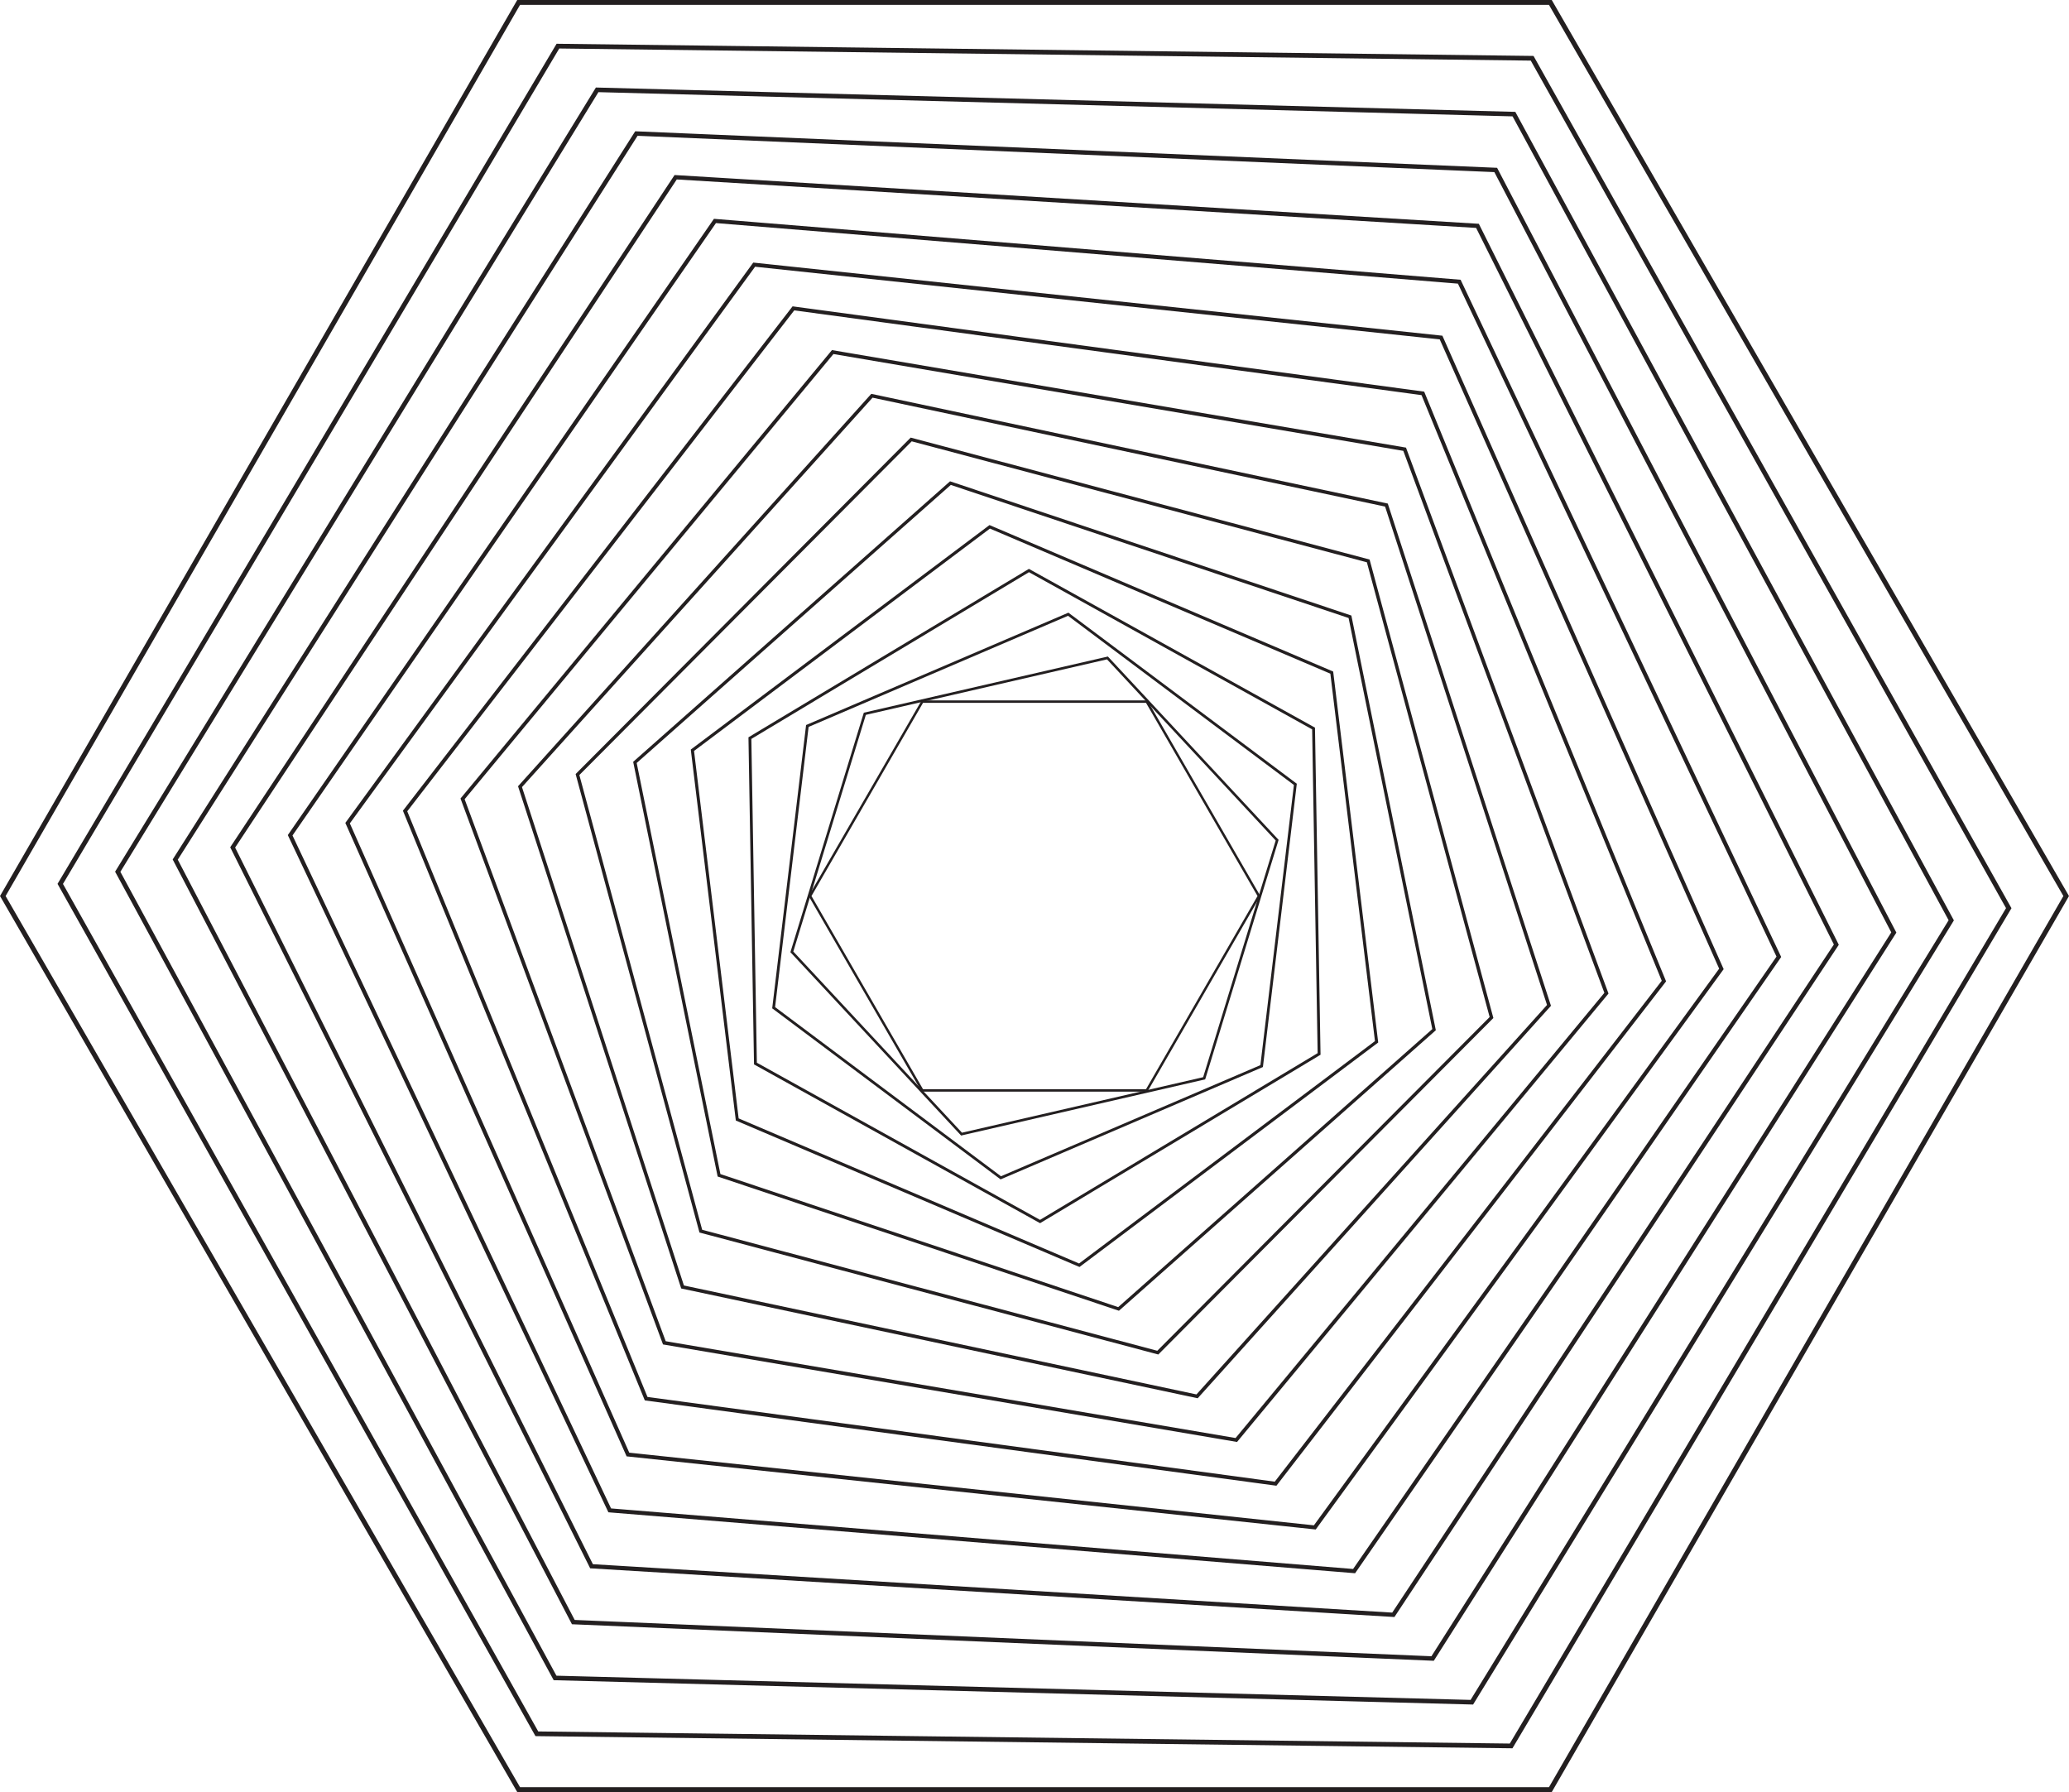 <svg id="Layer_1" data-name="Layer 1" xmlns="http://www.w3.org/2000/svg" viewBox="0 0 426.13 369.04"><defs><style>.cls-1,.cls-10,.cls-11,.cls-12,.cls-13,.cls-14,.cls-15,.cls-16,.cls-17,.cls-2,.cls-3,.cls-4,.cls-5,.cls-6,.cls-7,.cls-8,.cls-9{fill:none;stroke:#231f20;stroke-miterlimit:10;}.cls-2{stroke-width:0.97px;}.cls-3{stroke-width:0.94px;}.cls-4{stroke-width:0.91px;}.cls-5{stroke-width:0.88px;}.cls-6{stroke-width:0.84px;}.cls-7{stroke-width:0.81px;}.cls-8{stroke-width:0.78px;}.cls-9{stroke-width:0.75px;}.cls-10{stroke-width:0.72px;}.cls-11{stroke-width:0.69px;}.cls-12{stroke-width:0.66px;}.cls-13{stroke-width:0.63px;}.cls-14{stroke-width:0.59px;}.cls-15{stroke-width:0.56px;}.cls-16{stroke-width:0.53px;}.cls-17{stroke-width:0.5px;}</style></defs><polygon class="cls-1" points="319.31 0.5 106.82 0.5 0.58 184.52 106.82 368.54 319.31 368.54 425.55 184.52 319.31 0.5"/><polygon class="cls-2" points="413.72 187.02 315.56 12 114.91 9.5 12.41 182.02 110.57 357.04 311.23 359.54 413.72 187.02"/><polygon class="cls-3" points="401.88 189.52 311.81 23.5 122.99 18.5 24.25 179.52 114.32 345.54 303.14 350.54 401.88 189.52"/><polygon class="cls-4" points="390.05 192.03 308.06 35 131.07 27.5 36.09 177.01 118.08 334.04 295.06 341.54 390.05 192.03"/><polygon class="cls-5" points="378.21 194.53 304.3 46.51 139.16 36.5 47.92 174.51 121.83 322.54 286.97 332.54 378.21 194.53"/><polygon class="cls-6" points="366.37 197.03 300.55 58.01 147.25 45.5 59.76 172.01 125.58 311.03 278.89 323.54 366.37 197.03"/><polygon class="cls-7" points="354.54 199.53 296.8 69.51 155.33 54.5 71.59 169.51 129.33 299.53 270.8 314.54 354.54 199.53"/><polygon class="cls-8" points="342.7 202.03 293.05 81.01 163.41 63.5 83.43 167.01 133.08 288.03 262.72 305.54 342.7 202.03"/><polygon class="cls-9" points="330.86 204.53 289.3 92.51 171.5 72.5 95.27 164.51 136.83 276.53 254.63 296.54 330.86 204.53"/><polygon class="cls-10" points="319.03 207.04 285.55 104.01 179.58 81.5 107.1 162 140.58 265.03 246.55 287.55 319.03 207.04"/><polygon class="cls-11" points="307.19 209.54 281.8 115.51 187.67 90.5 118.94 159.5 144.34 253.53 238.46 278.55 307.19 209.54"/><polygon class="cls-12" points="295.36 212.04 278.04 127.01 195.75 99.49 130.77 157 148.09 242.03 230.38 269.55 295.36 212.04"/><polygon class="cls-13" points="283.52 214.54 274.29 138.51 203.84 108.49 142.61 154.5 151.84 230.53 222.29 260.55 283.52 214.54"/><polygon class="cls-14" points="271.68 217.04 270.54 150.02 211.92 117.49 154.45 152 155.59 219.02 214.21 251.55 271.68 217.04"/><polygon class="cls-15" points="259.85 219.54 266.79 161.52 220.01 126.49 166.28 149.5 159.34 207.52 206.12 242.55 259.85 219.54"/><polygon class="cls-16" points="248.01 222.05 263.04 173.02 228.09 135.49 178.12 146.99 163.09 196.02 198.04 233.55 248.01 222.05"/><polygon class="cls-17" points="189.96 224.55 236.18 224.55 259.29 184.52 236.18 144.49 189.96 144.49 166.84 184.52 189.96 224.55"/></svg>